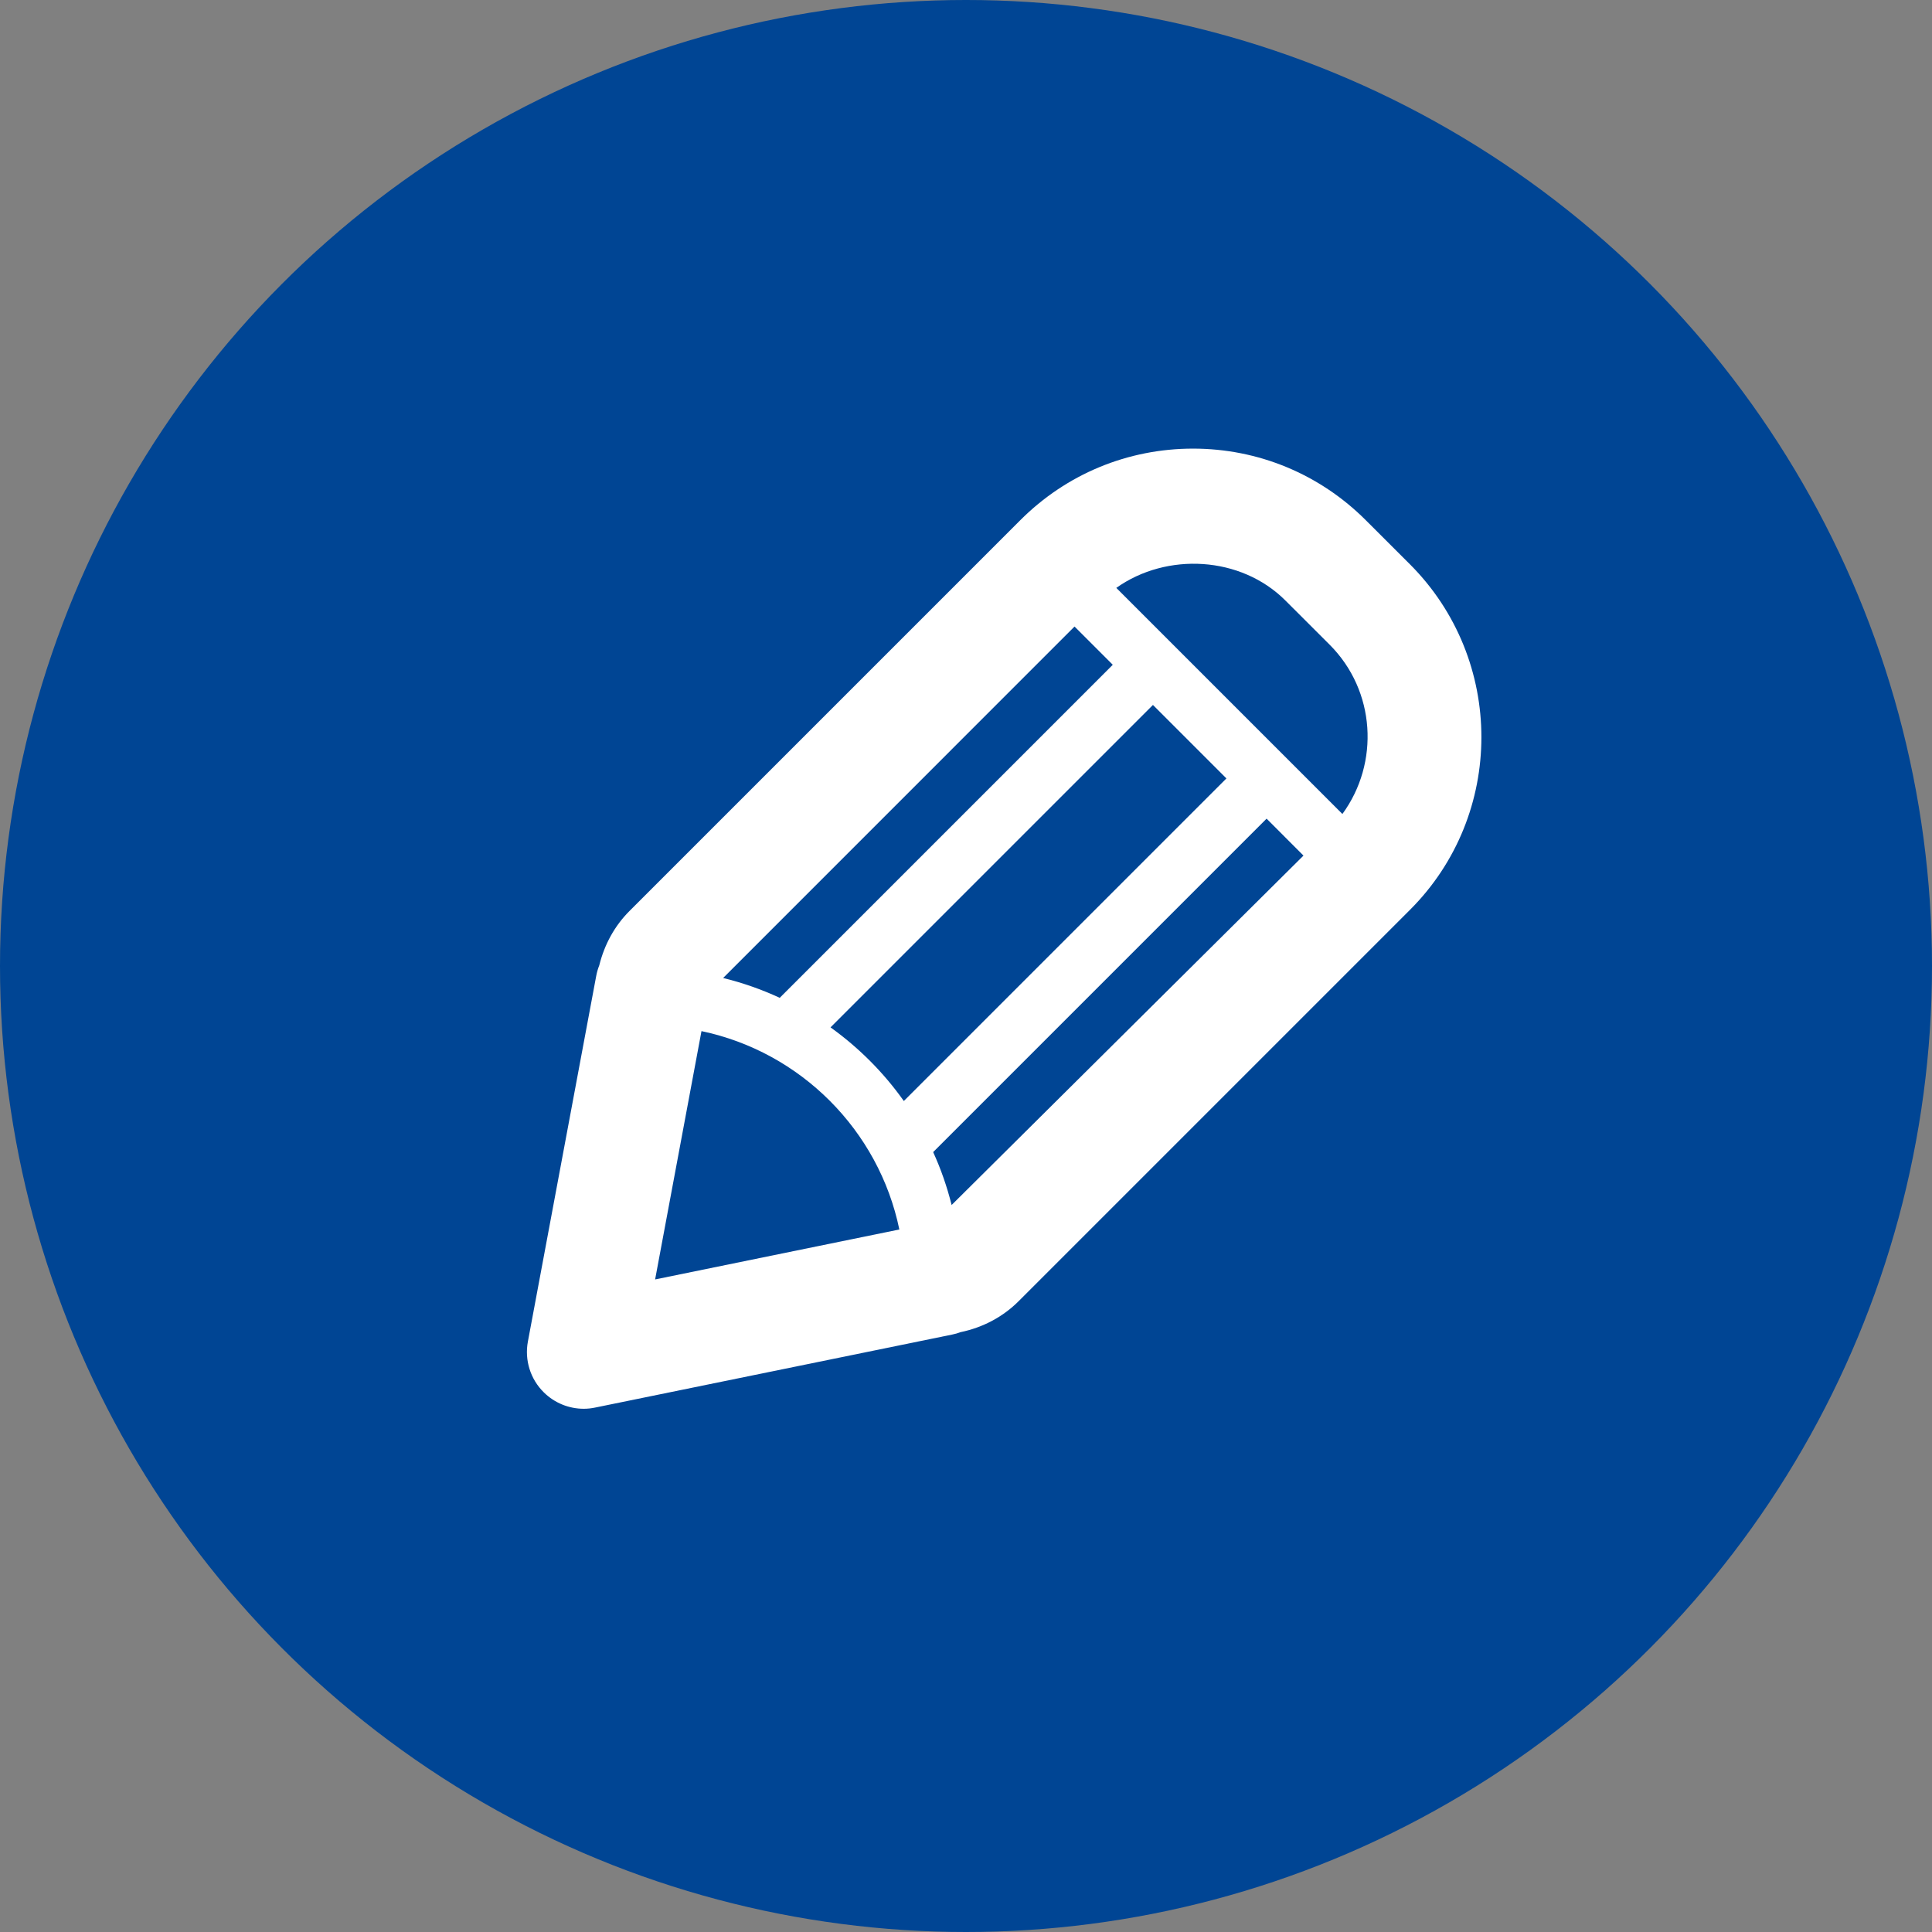 <?xml version="1.0" encoding="utf-8"?>
<!-- Generator: Adobe Illustrator 17.0.0, SVG Export Plug-In . SVG Version: 6.00 Build 0)  -->
<!DOCTYPE svg PUBLIC "-//W3C//DTD SVG 1.1//EN" "http://www.w3.org/Graphics/SVG/1.1/DTD/svg11.dtd">
<svg version="1.1" id="Livello_1" xmlns="http://www.w3.org/2000/svg" xmlns:xlink="http://www.w3.org/1999/xlink" x="0px" y="0px"
	 width="34px" height="34px" viewBox="0 0 34 34" enable-background="new 0 0 34 34" xml:space="preserve">
<rect x="0" y="0" width="34" height="34" fill="#808080" stroke="none"/>
<g>
	<circle fill="#004594" cx="17" cy="17" r="17"/>
	<path fill="#FFFFFF" d="M24.814,9.932l-0.778-0.777c-0.812-0.812-1.893-1.26-3.04-1.26c-1.148,0-2.229,0.447-3.041,1.26
		l-6.878,6.878c-0.258,0.258-0.439,0.585-0.531,0.956c-0.024,0.06-0.042,0.123-0.054,0.188L9.29,23.609
		c-0.061,0.327,0.044,0.663,0.282,0.896c0.189,0.186,0.441,0.287,0.701,0.287c0.066,0,0.134-0.007,0.2-0.021l6.284-1.285
		c0.05-0.01,0.099-0.024,0.146-0.042c0.399-0.083,0.753-0.272,1.032-0.554l6.878-6.878C26.489,14.338,26.489,11.61,24.814,9.932z"/>
	<g>
		<path fill="#004594" d="M23.4,11.346l-0.778-0.777c-0.785-0.786-2.091-0.853-2.977-0.223l3.979,3.979
			C24.28,13.427,24.211,12.158,23.4,11.346z"/>
		<path fill="#004594" d="M20.29,12.406l-5.674,5.674c0.499,0.358,0.935,0.795,1.29,1.296l5.677-5.677L20.29,12.406z"/>
		<path fill="#004594" d="M19.583,11.699l-0.673-0.673l-6.184,6.185c0.346,0.085,0.679,0.202,0.996,0.349L19.583,11.699z"/>
		<path fill="#004594" d="M12.345,18.146l-0.816,4.37l4.298-0.879C15.466,19.89,14.089,18.512,12.345,18.146z"/>
		<path fill="#004594" d="M16.422,20.275c0.136,0.297,0.244,0.608,0.325,0.931l6.192-6.149l-0.649-0.65L16.422,20.275z"/>
	</g>
</g>
</svg>
